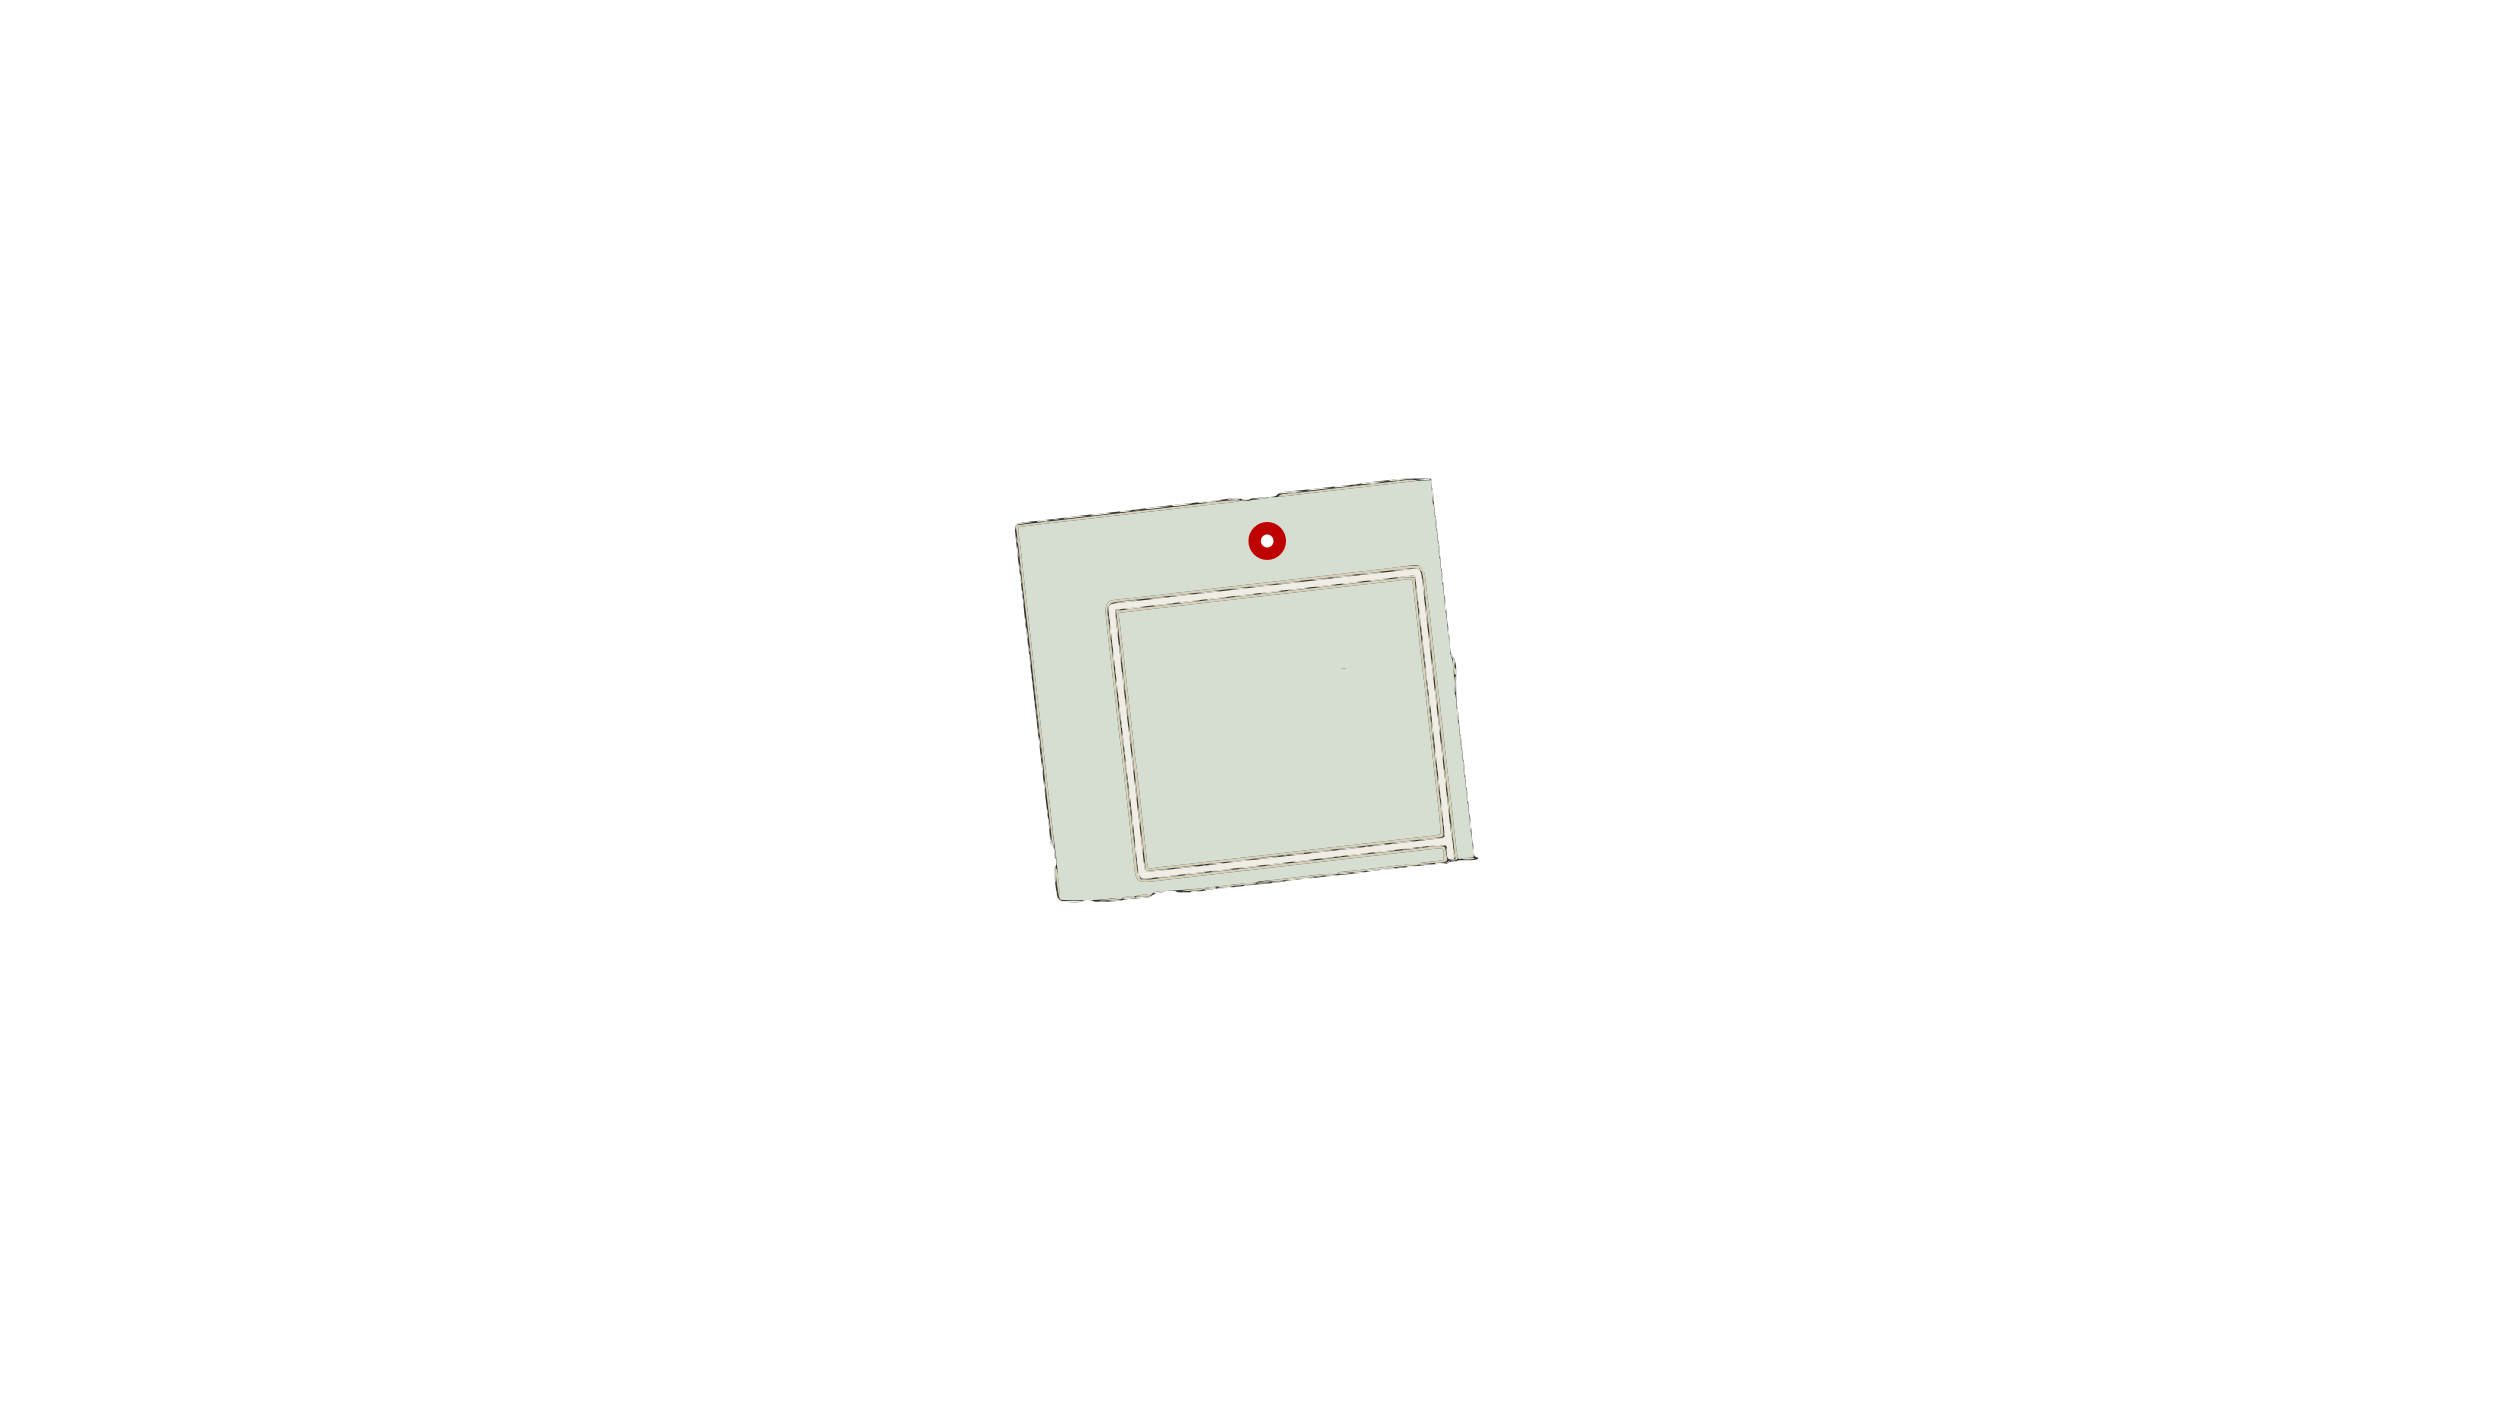 <?xml version="1.0" encoding="UTF-8"?>
<svg width="400" height="225" xmlns="http://www.w3.org/2000/svg" xmlns:svg="http://www.w3.org/2000/svg">

 <rect width="100%" height="100%" fill="#333333" stroke="none"/>

 <g>
  <title>Layer 1</title>
  <g id="svgg">
   <path fill-rule="evenodd" fill="#ffffff" d="m0,112.5l0,112.5l200,0l200,0l0,-112.5l0,-112.5l-200,0l-200,0l0,112.5m228.998,-35.218c0.001,0.384 0.069,0.739 0.15,0.79c0.081,0.05 0.202,1.068 0.269,2.261c0.066,1.194 0.18,2.207 0.252,2.252c0.072,0.044 0.185,0.962 0.251,2.04c0.065,1.077 0.177,2.033 0.249,2.125c0.071,0.092 0.184,1.124 0.251,2.294c0.066,1.171 0.178,2.164 0.248,2.207c0.071,0.044 0.182,0.999 0.249,2.122c0.066,1.124 0.178,2.119 0.25,2.21c0.071,0.092 0.184,1.105 0.25,2.25c0.066,1.146 0.182,2.161 0.258,2.255c0.076,0.095 0.189,1.145 0.252,2.334c0.102,1.926 0.155,2.207 0.493,2.578c0.396,0.435 0.619,1.436 0.575,2.583c-0.071,1.851 0.029,5.328 0.157,5.487c0.081,0.099 0.201,1.137 0.268,2.308c0.066,1.17 0.179,2.163 0.25,2.208c0.072,0.044 0.184,0.961 0.25,2.039c0.065,1.077 0.177,2.033 0.249,2.125c0.071,0.092 0.184,1.124 0.251,2.294c0.066,1.171 0.179,2.164 0.25,2.208c0.071,0.044 0.184,1.019 0.25,2.167c0.066,1.147 0.178,2.122 0.248,2.165c0.07,0.044 0.182,1.056 0.249,2.249c0.066,1.194 0.187,2.212 0.268,2.262c0.082,0.05 0.148,0.506 0.148,1.014c0,0.782 0.051,0.935 0.334,1.009c0.989,0.259 -0.164,0.605 -1.745,0.524c-0.586,-0.031 -1.12,0 -1.188,0.068c-0.067,0.068 -0.401,0.123 -0.741,0.123c-0.341,0 -0.71,0.11 -0.82,0.243c-0.124,0.149 -0.375,0.212 -0.646,0.162c-0.466,-0.085 -2.374,0.082 -5.86,0.513c-1.146,0.141 -2.946,0.33 -4,0.42c-1.055,0.09 -2.18,0.238 -2.5,0.329c-0.321,0.091 -1.446,0.239 -2.5,0.329c-1.055,0.09 -2.854,0.279 -4,0.421c-1.146,0.142 -2.946,0.331 -4,0.421c-1.055,0.09 -2.18,0.238 -2.5,0.329c-0.321,0.091 -1.446,0.239 -2.5,0.329c-1.055,0.09 -2.854,0.279 -4,0.421c-1.146,0.142 -2.946,0.33 -4,0.419c-1.055,0.088 -2.142,0.233 -2.417,0.322c-0.818,0.264 -4.349,0.421 -4.486,0.199c-0.144,-0.234 -1.872,-0.254 -2.014,-0.023c-0.057,0.091 -0.388,0.166 -0.735,0.166c-0.434,0 -0.766,0.124 -1.056,0.392c-0.378,0.35 -0.643,0.405 -2.474,0.512c-1.129,0.066 -2.176,0.187 -2.327,0.268c-0.458,0.245 -4.59,0.407 -4.727,0.185c-0.144,-0.234 -1.539,-0.253 -1.681,-0.023c-0.235,0.38 -3.649,0.2 -3.903,-0.206c-0.377,-0.605 -0.831,-5.015 -0.534,-5.198c0.232,-0.144 0.249,-1.372 0.02,-1.513c-0.091,-0.057 -0.166,-0.473 -0.166,-0.925c0,-0.642 -0.074,-0.868 -0.334,-1.03c-0.26,-0.163 -0.333,-0.389 -0.333,-1.03c0,-0.451 -0.108,-1.652 -0.239,-2.668c-0.352,-2.721 -0.927,-7.584 -1.252,-10.597c-0.085,-0.779 -0.5,-4.417 -0.924,-8.083c-0.423,-3.667 -0.878,-7.68 -1.011,-8.917c-0.133,-1.237 -0.279,-2.437 -0.324,-2.667c-0.046,-0.229 -0.159,-1.204 -0.251,-2.166c-0.201,-2.089 -0.571,-5.405 -0.811,-7.25c-0.267,-2.055 -0.661,-5.544 -0.767,-6.784c-0.117,-1.368 -0.083,-1.394 2.108,-1.637c0.855,-0.095 2.529,-0.28 3.721,-0.413c1.192,-0.132 2.392,-0.283 2.667,-0.335c0.275,-0.051 1.25,-0.169 2.166,-0.26c3.469,-0.346 10.118,-1.107 10.834,-1.241c0.275,-0.051 1.212,-0.164 2.083,-0.25c0.871,-0.087 2.521,-0.267 3.667,-0.402c1.146,-0.134 2.945,-0.325 4,-0.425c1.054,-0.099 2.236,-0.253 2.627,-0.342c0.924,-0.21 2.158,-0.207 2.289,0.005c0.125,0.202 1.417,0.225 1.417,0.025c0,-0.078 0.919,-0.191 2.042,-0.252c1.836,-0.1 2.073,-0.149 2.351,-0.484c0.275,-0.33 0.57,-0.395 2.584,-0.573c1.25,-0.11 3.248,-0.319 4.44,-0.464c1.191,-0.145 2.954,-0.331 3.916,-0.414c0.963,-0.082 2.125,-0.231 2.584,-0.332c0.458,-0.101 1.658,-0.257 2.666,-0.348c1.009,-0.09 2.284,-0.228 2.834,-0.305c0.55,-0.078 2.03,-0.132 3.29,-0.122l2.29,0.019l0.001,0.699" id="path0"/>
   <path fill-rule="evenodd" fill="#d4cfb6" d="m224.667,76.834c-0.505,0.077 -2.042,0.261 -3.417,0.409c-1.375,0.148 -3.4,0.376 -4.5,0.507c-5.179,0.614 -6.476,0.768 -8.39,1.001c-1.132,0.137 -2.336,0.249 -2.677,0.249c-0.341,0 -0.765,0.11 -0.943,0.245c-0.397,0.3 -0.278,0.306 1.427,0.075c0.687,-0.093 2.262,-0.282 3.5,-0.419c4.277,-0.474 6.425,-0.72 8.583,-0.981c1.192,-0.144 3.217,-0.382 4.5,-0.53c3.925,-0.45 4.343,-0.505 4.063,-0.531c-0.149,-0.014 -0.487,-0.057 -0.75,-0.095c-0.264,-0.038 -0.892,-0.006 -1.396,0.07m-29.834,3.432c-2.623,0.331 -8.191,0.986 -12.583,1.482c-1.283,0.145 -3.233,0.37 -4.333,0.499c-1.1,0.13 -3.013,0.352 -4.25,0.494c-4.852,0.555 -6.507,0.749 -8.805,1.03l-2.387,0.292l0.113,0.593c0.062,0.327 0.214,1.532 0.338,2.677c0.124,1.146 0.339,3.096 0.477,4.334c0.139,1.237 0.33,2.962 0.425,3.833c0.095,0.871 0.251,2.146 0.346,2.833c0.096,0.688 0.245,1.925 0.331,2.75c0.177,1.701 0.521,4.775 0.905,8.084c0.144,1.237 0.37,3.225 0.502,4.416c0.132,1.192 0.355,3.142 0.494,4.334c0.385,3.275 0.746,6.425 1.012,8.833c0.132,1.192 0.357,3.142 0.501,4.333c0.143,1.192 0.306,2.563 0.361,3.047c0.08,0.697 0.403,1.479 0.381,0.922c-0.009,-0.243 -0.832,-7.591 -1.247,-11.135c-0.139,-1.192 -0.364,-3.18 -0.5,-4.417c-0.136,-1.237 -0.362,-3.225 -0.502,-4.417c-0.14,-1.191 -0.365,-3.141 -0.5,-4.333c-0.134,-1.192 -0.359,-3.142 -0.5,-4.333c-0.14,-1.192 -0.364,-3.142 -0.497,-4.334c-0.132,-1.191 -0.355,-3.16 -0.495,-4.375c-0.668,-5.815 -0.77,-6.732 -0.918,-8.208c-0.087,-0.871 -0.233,-2.108 -0.324,-2.75c-0.371,-2.609 -0.408,-2.364 0.377,-2.491c0.709,-0.116 3.094,-0.402 7.112,-0.854c1.237,-0.14 3.187,-0.359 4.333,-0.488c1.146,-0.129 3.058,-0.353 4.25,-0.497c1.192,-0.144 3.179,-0.376 4.417,-0.515c5.565,-0.627 6.539,-0.739 8.5,-0.978c1.146,-0.14 2.983,-0.341 4.083,-0.447c1.1,-0.105 2.071,-0.256 2.158,-0.336c0.22,-0.2 -1.472,-0.143 -3.575,0.122m28.667,10.487c-0.871,0.121 -2.671,0.342 -4,0.491c-1.329,0.149 -3.354,0.381 -4.5,0.514c-4.155,0.486 -6.294,0.733 -8.583,0.994c-1.284,0.146 -3.234,0.37 -4.334,0.497c-7.356,0.853 -8.872,1.028 -13,1.501c-1.283,0.147 -3.233,0.372 -4.333,0.501c-1.1,0.128 -3.125,0.357 -4.5,0.51c-3.932,0.435 -3.686,-0.186 -2.834,7.156c0.733,6.317 1.154,10.015 1.478,13c0.139,1.283 0.296,2.558 0.349,2.833c0.053,0.275 0.169,1.212 0.257,2.083c0.172,1.699 0.485,4.507 0.918,8.25c0.55,4.746 0.732,6.381 0.926,8.334c0.418,4.189 0.089,3.99 5.489,3.335c1.054,-0.128 2.967,-0.353 4.25,-0.501c1.284,-0.148 3.234,-0.373 4.334,-0.501c1.1,-0.128 3.05,-0.352 4.333,-0.498c1.283,-0.147 3.233,-0.372 4.333,-0.5c1.1,-0.129 3.05,-0.356 4.334,-0.504c1.283,-0.147 3.233,-0.372 4.333,-0.5c1.1,-0.127 3.05,-0.351 4.333,-0.498c1.284,-0.147 3.234,-0.373 4.334,-0.502c1.1,-0.128 3.05,-0.354 4.333,-0.5c1.283,-0.146 2.886,-0.331 3.562,-0.411c1.62,-0.191 1.688,-0.154 1.688,0.908l0,0.875l-0.958,0.116c-2.183,0.263 -6.673,0.786 -11.625,1.353c-1.284,0.147 -3.234,0.371 -4.334,0.499c-1.1,0.128 -2.975,0.346 -4.166,0.483c-9.172,1.06 -9.384,1.091 -6.667,0.984c1.191,-0.047 2.203,-0.146 2.25,-0.22c0.046,-0.074 1.021,-0.189 2.167,-0.255c1.146,-0.066 2.158,-0.179 2.25,-0.25c0.091,-0.071 1.048,-0.183 2.125,-0.249c1.077,-0.067 1.958,-0.176 1.958,-0.244c0,-0.068 0.993,-0.177 2.207,-0.243c1.213,-0.066 2.244,-0.182 2.291,-0.257c0.047,-0.075 1.023,-0.191 2.169,-0.257c1.146,-0.066 2.158,-0.179 2.25,-0.25c0.091,-0.071 1.048,-0.183 2.125,-0.249c1.077,-0.067 1.958,-0.176 1.958,-0.244c0,-0.068 0.993,-0.177 2.207,-0.243c2.462,-0.134 2.471,-0.139 2.252,-1.229c-0.086,-0.43 -0.19,-0.96 -0.233,-1.177c-0.082,-0.428 -1.056,-0.433 -3.809,-0.019c-0.55,0.083 -1.713,0.227 -2.584,0.32c-0.87,0.093 -2.558,0.282 -3.75,0.419c-1.191,0.137 -3.216,0.365 -4.5,0.506c-1.283,0.14 -2.558,0.294 -2.833,0.341c-0.275,0.047 -1.175,0.157 -2,0.245c-0.825,0.087 -2.513,0.276 -3.75,0.419c-1.238,0.143 -3.225,0.367 -4.417,0.498c-1.191,0.131 -2.429,0.279 -2.75,0.33c-0.321,0.05 -1.258,0.163 -2.083,0.251c-0.825,0.089 -2.513,0.278 -3.75,0.421c-1.238,0.143 -3.187,0.364 -4.333,0.492c-2.484,0.276 -4.554,0.523 -6.553,0.783c-2.016,0.262 -1.983,0.305 -2.35,-3.111c-0.158,-1.466 -0.357,-3.191 -0.443,-3.833c-0.086,-0.642 -0.23,-1.842 -0.32,-2.667c-0.09,-0.825 -0.272,-2.437 -0.405,-3.583c-0.248,-2.145 -0.553,-4.845 -1.008,-8.917c-0.144,-1.283 -0.299,-2.558 -0.345,-2.833c-0.046,-0.275 -0.155,-1.175 -0.243,-2c-0.087,-0.825 -0.27,-2.475 -0.405,-3.667c-0.136,-1.191 -0.36,-3.179 -0.498,-4.416c-0.272,-2.442 -0.477,-4.195 -0.782,-6.685c-0.32,-2.618 -0.442,-2.528 4.018,-2.983c0.871,-0.088 2.559,-0.273 3.75,-0.41c1.192,-0.137 3.179,-0.365 4.417,-0.507c1.237,-0.142 3.225,-0.371 4.417,-0.509c3.164,-0.368 6.041,-0.7 8.5,-0.982c1.191,-0.137 3.179,-0.366 4.416,-0.509c4.872,-0.564 6.504,-0.753 8.667,-1c1.237,-0.142 3.15,-0.363 4.25,-0.491c5.13,-0.598 6.999,-0.773 7.34,-0.688c0.403,0.102 0.548,0.788 0.921,4.347c0.198,1.884 0.508,4.609 0.9,7.917c0.147,1.237 0.381,3.262 0.521,4.5c0.255,2.26 0.483,4.26 0.981,8.583c0.148,1.283 0.375,3.271 0.505,4.417c0.13,1.146 0.354,3.096 0.499,4.333c0.144,1.237 0.368,3.188 0.497,4.333c0.322,2.858 0.717,6.239 0.853,7.292l0.113,0.875l-0.565,0.023c-0.421,0.017 -0.465,0.041 -0.173,0.097c0.662,0.126 1.238,-0.092 1.109,-0.419c-0.061,-0.156 -0.215,-1.259 -0.341,-2.451c-0.126,-1.192 -0.348,-3.179 -0.494,-4.417c-0.145,-1.237 -0.37,-3.187 -0.499,-4.333c-0.662,-5.87 -1.017,-8.961 -1.51,-13.167c-0.134,-1.145 -0.355,-3.058 -0.49,-4.25c-0.136,-1.191 -0.359,-3.141 -0.496,-4.333c-0.138,-1.192 -0.323,-2.917 -0.413,-3.833c-0.09,-0.917 -0.238,-2.154 -0.331,-2.75c-0.092,-0.596 -0.254,-1.871 -0.359,-2.834c-0.373,-3.393 -0.443,-3.832 -0.65,-4.081c-0.26,-0.314 -1.897,-0.313 -4.168,0.001m0.083,1.761c-0.55,0.075 -2.05,0.256 -3.333,0.402c-5.264,0.6 -6.595,0.753 -8.583,0.987c-4.078,0.48 -6.613,0.773 -8.75,1.012c-1.192,0.133 -3.18,0.361 -4.417,0.506c-5.203,0.611 -6.526,0.764 -8.583,0.994c-1.192,0.134 -3.142,0.358 -4.334,0.499c-1.191,0.14 -3.207,0.369 -4.479,0.507c-2.337,0.254 -2.675,0.33 -2.529,0.566c0.045,0.072 0.201,1.248 0.347,2.613c0.29,2.702 0.577,5.236 0.986,8.733c0.145,1.238 0.373,3.225 0.505,4.417c0.133,1.192 0.36,3.179 0.504,4.417c0.144,1.237 0.368,3.187 0.497,4.333c0.249,2.209 0.622,5.456 1.004,8.75c0.128,1.1 0.349,3.012 0.491,4.25c0.142,1.237 0.306,2.613 0.365,3.057l0.106,0.807l0.685,-0.092c0.377,-0.05 1.21,-0.136 1.852,-0.19c0.641,-0.054 1.654,-0.171 2.25,-0.261c0.595,-0.089 1.796,-0.237 2.666,-0.327c0.871,-0.091 2.521,-0.273 3.667,-0.405c1.146,-0.132 3.154,-0.355 4.463,-0.496c1.309,-0.14 2.546,-0.294 2.75,-0.341c0.204,-0.047 1.12,-0.162 2.037,-0.254c0.917,-0.093 2.604,-0.277 3.75,-0.409c1.146,-0.132 3.096,-0.354 4.333,-0.493c1.238,-0.14 3.263,-0.374 4.5,-0.52c5.204,-0.614 9.832,-1.139 12.5,-1.419c1.054,-0.111 1.985,-0.263 2.068,-0.338c0.135,-0.123 -0.065,-2.32 -0.568,-6.236c-0.083,-0.641 -0.189,-1.541 -0.237,-2c-0.099,-0.947 -0.518,-4.51 -0.765,-6.5c-0.091,-0.733 -0.237,-2.046 -0.325,-2.916c-0.088,-0.871 -0.314,-2.896 -0.503,-4.5c-0.188,-1.604 -0.417,-3.63 -0.508,-4.5c-0.091,-0.871 -0.203,-1.809 -0.25,-2.084c-0.047,-0.275 -0.158,-1.175 -0.247,-2c-0.163,-1.521 -0.441,-4.009 -0.905,-8.083c-0.141,-1.237 -0.257,-2.344 -0.258,-2.458c-0.002,-0.238 -1.134,-0.249 -2.752,-0.028m2.466,0.944c0.045,0.436 0.203,1.842 0.351,3.125c0.148,1.284 0.378,3.271 0.51,4.417c0.132,1.146 0.35,3.096 0.483,4.334c0.134,1.238 0.289,2.513 0.344,2.834c0.056,0.32 0.178,1.332 0.272,2.249c0.095,0.916 0.275,2.566 0.401,3.666c0.37,3.214 0.75,6.506 1.02,8.834c0.871,7.488 1.152,10.39 1.019,10.523c-0.136,0.136 -1.346,0.314 -3.782,0.559c-0.963,0.096 -2.313,0.247 -3,0.335c-0.688,0.087 -2.225,0.272 -3.417,0.41c-1.192,0.138 -3.104,0.361 -4.25,0.496c-1.146,0.134 -2.533,0.287 -3.083,0.341c-0.55,0.054 -1.525,0.166 -2.167,0.249c-0.642,0.084 -2.254,0.273 -3.583,0.422c-1.329,0.149 -3.28,0.375 -4.334,0.503c-1.054,0.128 -2.366,0.275 -2.916,0.328c-0.55,0.053 -1.525,0.164 -2.167,0.247c-0.642,0.084 -2.254,0.273 -3.583,0.422c-1.329,0.148 -3.242,0.372 -4.25,0.498c-1.009,0.126 -2.359,0.275 -3,0.332c-0.642,0.056 -1.606,0.178 -2.143,0.271c-1.219,0.21 -1.107,0.392 -1.375,-2.22c-0.125,-1.219 -0.344,-3.229 -0.487,-4.466c-0.425,-3.676 -0.738,-6.483 -0.91,-8.167c-0.089,-0.871 -0.206,-1.808 -0.259,-2.083c-0.053,-0.275 -0.21,-1.55 -0.349,-2.834c-0.14,-1.283 -0.357,-3.233 -0.484,-4.333c-0.127,-1.1 -0.343,-2.975 -0.48,-4.167c-0.229,-2.001 -0.353,-3.084 -1.014,-8.916c-0.13,-1.146 -0.285,-2.424 -0.344,-2.839l-0.107,-0.756l2.559,-0.296c1.408,-0.163 3.422,-0.4 4.476,-0.527c1.824,-0.219 3.594,-0.424 8.667,-1.004c2.434,-0.279 5.374,-0.618 8.666,-1.002c1.146,-0.133 3.096,-0.356 4.334,-0.495c2.21,-0.248 4.62,-0.528 8.583,-0.998c1.1,-0.13 3.125,-0.358 4.5,-0.506c1.375,-0.148 2.875,-0.33 3.333,-0.404c1.813,-0.291 1.875,-0.272 1.966,0.618m6.397,12.67c0.121,1.354 0.23,1.872 0.395,1.872c0.212,0 0.205,-0.952 -0.008,-1.083c-0.091,-0.057 -0.166,-0.394 -0.166,-0.75c0,-0.356 -0.066,-0.688 -0.146,-0.737c-0.08,-0.05 -0.114,0.264 -0.075,0.698m-17.738,0.82c0.161,0.042 0.423,0.042 0.584,0c0.16,-0.042 0.029,-0.076 -0.292,-0.076c-0.321,0 -0.452,0.034 -0.292,0.076m19.292,30.385c-0.175,0.113 0.091,0.163 0.885,0.164c0.715,0.002 1.097,-0.059 1.032,-0.164c-0.132,-0.213 -1.587,-0.213 -1.917,0m-65.081,2.542c0.267,2.403 0.479,3.724 0.623,3.875c0.102,0.107 0.126,-0.074 0.067,-0.5c-0.051,-0.367 -0.136,-1.192 -0.189,-1.833c-0.146,-1.759 -0.266,-2.417 -0.44,-2.417c-0.092,0 -0.117,0.367 -0.061,0.875m30.067,1.451c-0.236,0.071 -1.171,0.186 -2.076,0.254c-2.068,0.155 -2.777,0.395 -1.212,0.409c0.614,0.006 1.157,-0.056 1.207,-0.137c0.051,-0.082 0.993,-0.202 2.093,-0.269c1.101,-0.066 2.002,-0.187 2.002,-0.268c0,-0.179 -1.412,-0.172 -2.014,0.011m-6.653,0.781c-3.553,0.4 -4.184,0.547 -1.916,0.447c1.1,-0.049 2.025,-0.156 2.055,-0.238c0.031,-0.082 0.5,-0.149 1.042,-0.149c0.546,0 0.986,-0.075 0.986,-0.167c0,-0.092 -0.019,-0.158 -0.042,-0.147c-0.023,0.011 -0.979,0.125 -2.125,0.254m-9.461,1.057c-1.415,0.161 -1.503,0.336 -0.17,0.336c0.766,0 1.152,-0.074 1.298,-0.25c0.114,-0.138 0.142,-0.24 0.062,-0.227c-0.08,0.012 -0.615,0.076 -1.19,0.141m-3.455,0.436c-3.817,0.425 -4.411,0.555 -2.084,0.457c1.146,-0.048 2.109,-0.156 2.139,-0.239c0.031,-0.083 0.5,-0.151 1.042,-0.151c0.546,0 0.986,-0.075 0.986,-0.167c0,-0.092 -0.019,-0.157 -0.042,-0.145c-0.023,0.013 -0.941,0.123 -2.041,0.245" id="path1"/>
   <path fill-rule="evenodd" fill="#e5e2d2" d="m223.375,76.948c0.16,0.042 0.423,0.042 0.583,0c0.161,-0.042 0.029,-0.076 -0.291,-0.076c-0.321,0 -0.452,0.034 -0.292,0.076m-4.042,0.385c-0.442,0.093 -0.482,0.126 -0.166,0.135c0.229,0.007 0.716,-0.049 1.083,-0.125c0.556,-0.115 0.583,-0.138 0.167,-0.135c-0.275,0.001 -0.763,0.058 -1.084,0.125m-13,1.5c-0.442,0.093 -0.482,0.126 -0.166,0.135c0.229,0.007 0.716,-0.049 1.083,-0.125c0.556,-0.115 0.583,-0.138 0.167,-0.135c-0.275,0.001 -0.763,0.058 -1.084,0.125m-8.791,1.115c0.16,0.042 0.423,0.042 0.583,0c0.16,-0.042 0.029,-0.076 -0.292,-0.076c-0.321,0 -0.452,0.034 -0.291,0.076m-4.209,0.385c-0.442,0.093 -0.482,0.126 -0.166,0.135c0.229,0.007 0.716,-0.049 1.083,-0.125c0.556,-0.115 0.583,-0.138 0.167,-0.135c-0.275,0.001 -0.763,0.058 -1.084,0.125m-13.291,1.615c0.16,0.042 0.423,0.042 0.583,0c0.16,-0.042 0.029,-0.076 -0.292,-0.076c-0.321,0 -0.452,0.034 -0.291,0.076m-13,1.5c0.16,0.042 0.423,0.042 0.583,0c0.16,-0.042 0.029,-0.076 -0.292,-0.076c-0.321,0 -0.452,0.034 -0.291,0.076m-4.333,3.135c0.002,0.367 0.036,0.497 0.076,0.29c0.039,-0.207 0.038,-0.507 -0.004,-0.667c-0.042,-0.159 -0.074,0.011 -0.072,0.377m0.5,4.5c0.002,0.367 0.036,0.497 0.076,0.29c0.039,-0.207 0.038,-0.507 -0.004,-0.667c-0.042,-0.159 -0.074,0.011 -0.072,0.377m63.291,-0.13c0.321,0.036 0.677,0.188 0.792,0.338c0.114,0.15 0.208,0.198 0.208,0.108c0,-0.338 -0.418,-0.565 -0.992,-0.539l-0.591,0.027l0.583,0.066m-3,0.214l-0.75,0.116l0.833,0.016c0.459,0.008 1.134,-0.047 1.5,-0.123l0.667,-0.138l-0.75,0.006c-0.412,0.003 -1.088,0.059 -1.5,0.123m-4.583,0.521c-0.642,0.08 -1.28,0.177 -1.417,0.217c-0.434,0.124 2.555,-0.102 3.167,-0.24l0.583,-0.132l-0.583,0.005c-0.321,0.002 -1.109,0.07 -1.75,0.15m-4.415,0.5c-0.687,0.079 -1.324,0.179 -1.417,0.221c-0.24,0.108 2.368,-0.093 3.165,-0.245l0.667,-0.127l-0.584,0.003c-0.321,0.002 -1.145,0.068 -1.831,0.148m10.361,-0.014c-0.671,0.07 -1.271,0.179 -1.333,0.243c-0.062,0.063 0.337,0.066 0.887,0.007c1.901,-0.206 1.817,-0.221 1.943,0.326c0.113,0.496 0.114,0.496 0.085,-0.07c-0.033,-0.673 -0.017,-0.668 -1.582,-0.506m2.753,1.288c0.052,0.759 0.157,1.621 0.233,1.917c0.175,0.683 0.004,-1.686 -0.19,-2.629c-0.092,-0.447 -0.106,-0.212 -0.043,0.712m-17.116,-0.795l-0.75,0.116l0.833,0.016c0.459,0.008 1.134,-0.047 1.5,-0.123l0.667,-0.138l-0.75,0.006c-0.412,0.003 -1.088,0.059 -1.5,0.123m9.849,0.019c-1.253,0.146 -1.806,0.326 -0.918,0.3c0.267,-0.008 1.161,-0.111 1.986,-0.229c1.673,-0.24 0.856,-0.294 -1.068,-0.071m-14.432,0.502c-0.642,0.08 -1.28,0.177 -1.417,0.217c-0.434,0.124 2.555,-0.102 3.167,-0.24l0.583,-0.132l-0.583,0.005c-0.321,0.002 -1.109,0.07 -1.75,0.15m10.113,-0.015c-0.671,0.071 -1.265,0.173 -1.319,0.228c-0.152,0.151 0.719,0.097 2.289,-0.142c1.553,-0.236 0.963,-0.288 -0.97,-0.086m-14.528,0.515c-0.687,0.079 -1.324,0.179 -1.417,0.221c-0.24,0.108 2.368,-0.093 3.165,-0.245l0.667,-0.127l-0.584,0.003c-0.321,0.002 -1.145,0.068 -1.831,0.148m10.361,-0.015c-0.671,0.071 -1.268,0.177 -1.328,0.236c-0.119,0.12 1.84,-0.047 2.882,-0.246c0.895,-0.17 0.117,-0.165 -1.554,0.01m14.751,1.244c0.051,0.733 0.122,1.364 0.156,1.402c0.118,0.13 0.024,-1.734 -0.112,-2.236c-0.084,-0.306 -0.101,0.016 -0.044,0.834m-29.114,-0.75l-0.75,0.116l0.833,0.016c0.459,0.008 1.134,-0.047 1.5,-0.123l0.667,-0.138l-0.75,0.006c-0.412,0.003 -1.088,0.059 -1.5,0.123m9.849,0.019c-1.253,0.146 -1.806,0.326 -0.918,0.3c0.267,-0.008 1.161,-0.111 1.986,-0.229c1.673,-0.24 0.856,-0.294 -1.068,-0.071m-14.432,0.502c-0.642,0.08 -1.28,0.177 -1.417,0.217c-0.434,0.124 2.555,-0.102 3.167,-0.24l0.583,-0.132l-0.583,0.005c-0.321,0.002 -1.109,0.07 -1.75,0.15m10.113,-0.015c-0.671,0.071 -1.265,0.173 -1.319,0.228c-0.148,0.147 0.689,0.097 2.372,-0.144c1.631,-0.234 0.916,-0.29 -1.053,-0.084m-14.528,0.515c-0.687,0.079 -1.324,0.179 -1.417,0.221c-0.24,0.108 2.368,-0.093 3.165,-0.245l0.667,-0.127l-0.584,0.003c-0.321,0.002 -1.145,0.068 -1.831,0.148m10.361,-0.015c-0.671,0.071 -1.268,0.177 -1.328,0.236c-0.119,0.12 1.84,-0.047 2.882,-0.246c0.895,-0.17 0.117,-0.165 -1.554,0.01m-14.363,0.494l-0.75,0.116l0.833,0.016c0.459,0.008 1.134,-0.047 1.5,-0.123l0.667,-0.138l-0.75,0.006c-0.412,0.003 -1.088,0.059 -1.5,0.123m9.849,0.019c-1.253,0.146 -1.806,0.326 -0.918,0.3c0.267,-0.008 1.161,-0.111 1.986,-0.229c1.673,-0.24 0.856,-0.294 -1.068,-0.071m-14.432,0.502c-0.642,0.08 -1.28,0.177 -1.417,0.217c-0.434,0.124 2.555,-0.102 3.167,-0.24l0.583,-0.132l-0.583,0.005c-0.321,0.002 -1.109,0.07 -1.75,0.15m10.113,-0.015c-0.671,0.071 -1.265,0.173 -1.319,0.228c-0.148,0.147 0.689,0.097 2.372,-0.144c1.631,-0.234 0.916,-0.29 -1.053,-0.084m-12.688,0.566c-0.109,0.132 -0.167,0.488 -0.13,0.792l0.068,0.552l0.027,-0.616c0.017,-0.391 0.133,-0.679 0.318,-0.787c0.16,-0.093 0.207,-0.172 0.104,-0.175c-0.104,-0.003 -0.277,0.103 -0.387,0.234m8.434,-0.063c-0.627,0.073 -1.189,0.182 -1.249,0.241c-0.111,0.111 1.459,-0.031 2.806,-0.254c1.065,-0.176 -0.006,-0.167 -1.557,0.013m41.096,0.324c0,0.321 0.034,0.452 0.076,0.292c0.042,-0.161 0.042,-0.423 0,-0.584c-0.042,-0.16 -0.076,-0.029 -0.076,0.292m1.242,0.75c0.05,0.733 0.152,1.596 0.227,1.917c0.088,0.376 0.104,0.11 0.045,-0.75c-0.05,-0.734 -0.152,-1.596 -0.227,-1.917c-0.088,-0.376 -0.104,-0.11 -0.045,0.75m-46.751,-0.577c-0.671,0.071 -1.264,0.173 -1.319,0.228c-0.152,0.151 0.719,0.097 2.289,-0.142c1.554,-0.236 0.963,-0.288 -0.97,-0.086m-2.863,0.471c0,0.079 0.188,0.107 0.417,0.063c0.229,-0.043 0.416,-0.108 0.416,-0.143c0,-0.035 -0.187,-0.064 -0.416,-0.064c-0.229,0 -0.417,0.065 -0.417,0.144m48.534,0.689c-0.003,0.321 0.054,0.959 0.125,1.417l0.13,0.833l0.012,-0.75c0.007,-0.412 -0.049,-1.05 -0.125,-1.416l-0.138,-0.667l-0.004,0.583m-49.662,0.5c0,0.321 0.034,0.452 0.076,0.292c0.042,-0.16 0.042,-0.423 0,-0.583c-0.042,-0.161 -0.076,-0.029 -0.076,0.291m1.244,0.796c0.052,0.758 0.155,1.621 0.229,1.917c0.171,0.682 0.001,-1.697 -0.188,-2.629c-0.089,-0.437 -0.103,-0.192 -0.041,0.712m-1.084,0.704c-0.004,0.321 0.053,0.921 0.126,1.334l0.134,0.75l0.001,-0.834c0,-0.458 -0.056,-1.058 -0.126,-1.333l-0.128,-0.5l-0.007,0.583m49.84,1c0,0.321 0.034,0.452 0.076,0.292c0.042,-0.16 0.042,-0.423 0,-0.583c-0.042,-0.161 -0.076,-0.029 -0.076,0.291m1.244,0.796c0.052,0.758 0.157,1.621 0.233,1.917c0.175,0.682 0.004,-1.686 -0.19,-2.629c-0.092,-0.447 -0.106,-0.212 -0.043,0.712m-1.082,0.621c-0.002,0.275 0.054,0.875 0.125,1.333l0.13,0.834l0.002,-0.834c0.002,-0.458 -0.054,-1.058 -0.124,-1.333l-0.128,-0.5l-0.005,0.5m-49.659,0.333c0.002,0.367 0.036,0.497 0.076,0.29c0.04,-0.207 0.039,-0.507 -0.003,-0.667c-0.042,-0.159 -0.074,0.011 -0.073,0.377m1.241,0.879c0.052,0.759 0.155,1.621 0.229,1.917c0.171,0.682 0.001,-1.696 -0.188,-2.629c-0.089,-0.437 -0.103,-0.192 -0.041,0.712m-14.411,0.038c0,0.321 0.035,0.452 0.077,0.292c0.041,-0.161 0.041,-0.423 0,-0.584c-0.042,-0.16 -0.077,-0.029 -0.077,0.292m13.327,0.667c-0.004,0.32 0.053,0.92 0.126,1.333l0.134,0.75l0.001,-0.833c0,-0.459 -0.056,-1.059 -0.126,-1.334l-0.128,-0.5l-0.007,0.584m49.843,0.916c0.002,0.367 0.036,0.497 0.076,0.29c0.04,-0.207 0.039,-0.507 -0.003,-0.667c-0.042,-0.159 -0.074,0.011 -0.073,0.377m4.487,-0.333c0.153,0.183 0.31,0.596 0.348,0.917l0.07,0.583l0.027,-0.599c0.019,-0.438 -0.075,-0.685 -0.349,-0.917c-0.372,-0.315 -0.372,-0.315 -0.096,0.016m-3.247,1.167c0.05,0.733 0.152,1.596 0.228,1.916c0.175,0.741 0.006,-1.629 -0.184,-2.583c-0.088,-0.442 -0.103,-0.217 -0.044,0.667m-1.083,0.75c-0.004,0.32 0.053,0.92 0.126,1.333l0.134,0.75l0.001,-0.833c0,-0.459 -0.056,-1.059 -0.126,-1.334l-0.128,-0.5l-0.007,0.584m-49.66,0.333c0,0.321 0.034,0.452 0.076,0.292c0.042,-0.161 0.042,-0.423 0,-0.584c-0.042,-0.16 -0.076,-0.029 -0.076,0.292m1.242,0.917c0.05,0.733 0.153,1.596 0.229,1.916c0.089,0.375 0.104,0.091 0.043,-0.795c-0.053,-0.759 -0.156,-1.621 -0.23,-1.917c-0.081,-0.328 -0.097,-0.017 -0.042,0.796m-1.082,0.666c-0.004,0.275 0.053,0.838 0.126,1.25l0.134,0.75l0.001,-0.75c0,-0.412 -0.056,-0.975 -0.126,-1.25l-0.128,-0.5l-0.007,0.5m49.84,0.917c0,0.321 0.034,0.452 0.076,0.292c0.042,-0.161 0.042,-0.423 0,-0.584c-0.042,-0.16 -0.076,-0.029 -0.076,0.292m1.251,1c0.053,0.779 0.157,1.604 0.23,1.833c0.166,0.52 -0.005,-1.861 -0.192,-2.666c-0.083,-0.359 -0.098,-0.039 -0.038,0.833m-1.094,0.583c-0.002,0.275 0.056,0.838 0.129,1.25l0.134,0.75l0.004,-0.833c0.002,-0.458 -0.056,-1.021 -0.129,-1.25c-0.13,-0.406 -0.134,-0.404 -0.138,0.083m-49.654,0.334c0.002,0.366 0.036,0.497 0.076,0.289c0.04,-0.207 0.039,-0.507 -0.003,-0.666c-0.042,-0.16 -0.074,0.01 -0.073,0.377m1.241,0.712c0.052,0.758 0.155,1.621 0.229,1.917c0.171,0.682 0.001,-1.697 -0.188,-2.629c-0.089,-0.437 -0.103,-0.192 -0.041,0.712m-1.082,0.704c-0.003,0.321 0.054,0.959 0.125,1.417l0.13,0.833l0.012,-0.75c0.007,-0.412 -0.049,-1.05 -0.125,-1.416l-0.138,-0.667l-0.004,0.583m-13.162,0.834c0,0.32 0.034,0.452 0.076,0.291c0.042,-0.16 0.042,-0.423 0,-0.583c-0.042,-0.16 -0.076,-0.029 -0.076,0.292m63,0.166c0,0.321 0.034,0.452 0.076,0.292c0.042,-0.16 0.042,-0.423 0,-0.583c-0.042,-0.161 -0.076,-0.029 -0.076,0.291m1.249,0.917c0.054,0.825 0.158,1.688 0.231,1.917c0.16,0.499 -0.001,-1.789 -0.194,-2.75c-0.083,-0.415 -0.097,-0.099 -0.037,0.833m-1.087,0.583c-0.003,0.321 0.054,0.959 0.125,1.417l0.13,0.833l0.012,-0.75c0.007,-0.412 -0.049,-1.05 -0.125,-1.416l-0.138,-0.667l-0.004,0.583m-49.662,0.334c0,0.32 0.034,0.452 0.076,0.291c0.042,-0.16 0.042,-0.423 0,-0.583c-0.042,-0.16 -0.076,-0.029 -0.076,0.292m1.247,0.997c0.054,0.778 0.159,1.603 0.234,1.834c0.163,0.501 0.004,-1.605 -0.196,-2.581c-0.088,-0.432 -0.101,-0.169 -0.038,0.747m-14.41,-0.081c0.002,0.367 0.036,0.497 0.076,0.29c0.039,-0.207 0.038,-0.507 -0.004,-0.667c-0.042,-0.159 -0.074,0.011 -0.072,0.377m13.323,0.667c-0.004,0.275 0.053,0.837 0.126,1.25l0.134,0.75l0.001,-0.75c0,-0.413 -0.056,-0.975 -0.126,-1.25l-0.128,-0.5l-0.007,0.5m49.84,0.917c0,0.32 0.034,0.452 0.076,0.291c0.042,-0.16 0.042,-0.423 0,-0.583c-0.042,-0.16 -0.076,-0.029 -0.076,0.292m1.247,0.997c0.054,0.778 0.159,1.603 0.234,1.834c0.163,0.501 0.004,-1.605 -0.196,-2.581c-0.088,-0.432 -0.101,-0.169 -0.038,0.747m-1.085,0.503c-0.002,0.32 0.054,0.958 0.125,1.416l0.13,0.834l0.002,-0.917c0.002,-0.504 -0.054,-1.142 -0.124,-1.417l-0.128,-0.5l-0.005,0.584m-49.662,0.333c0,0.321 0.034,0.452 0.076,0.292c0.042,-0.161 0.042,-0.423 0,-0.584c-0.042,-0.16 -0.076,-0.029 -0.076,0.292m1.243,0.917c0.05,0.733 0.154,1.596 0.231,1.916c0.18,0.741 0.011,-1.62 -0.185,-2.583c-0.092,-0.452 -0.106,-0.236 -0.046,0.667m-1.081,0.666c-0.002,0.275 0.054,0.875 0.125,1.334l0.13,0.833l0.002,-0.833c0.002,-0.459 -0.054,-1.059 -0.124,-1.334l-0.128,-0.5l-0.005,0.5m49.838,0.917c0,0.321 0.034,0.452 0.076,0.292c0.042,-0.161 0.042,-0.423 0,-0.584c-0.042,-0.16 -0.076,-0.029 -0.076,0.292m1.242,0.917c0.05,0.733 0.153,1.596 0.229,1.916c0.089,0.375 0.104,0.091 0.043,-0.795c-0.053,-0.759 -0.156,-1.621 -0.23,-1.917c-0.081,-0.328 -0.097,-0.017 -0.042,0.796m-1.08,0.666c-0.002,0.275 0.054,0.875 0.125,1.334l0.13,0.833l0.002,-0.833c0.002,-0.459 -0.054,-1.059 -0.124,-1.334l-0.128,-0.5l-0.005,0.5m-49.662,0.417c0,0.321 0.034,0.452 0.076,0.292c0.042,-0.161 0.042,-0.423 0,-0.584c-0.042,-0.16 -0.076,-0.029 -0.076,0.292m1.244,0.796c0.052,0.758 0.155,1.621 0.229,1.916c0.171,0.683 0.001,-1.696 -0.188,-2.629c-0.089,-0.437 -0.103,-0.191 -0.041,0.713m-14.407,-0.046c0.002,0.367 0.036,0.497 0.076,0.29c0.039,-0.208 0.038,-0.508 -0.004,-0.667c-0.042,-0.159 -0.074,0.01 -0.072,0.377m13.326,0.583c-0.003,0.321 0.053,0.959 0.124,1.417c0.126,0.812 0.13,0.816 0.14,0.167c0.005,-0.367 -0.05,-1.005 -0.124,-1.417c-0.123,-0.691 -0.134,-0.704 -0.14,-0.167m49.84,1.084c0.002,0.366 0.036,0.497 0.076,0.289c0.04,-0.207 0.039,-0.507 -0.003,-0.666c-0.042,-0.16 -0.074,0.01 -0.073,0.377m1.239,0.75c0.049,0.779 0.152,1.679 0.228,2c0.169,0.71 0.012,-1.542 -0.186,-2.667c-0.089,-0.506 -0.103,-0.289 -0.042,0.667m-1.08,0.666c-0.003,0.321 0.054,0.959 0.125,1.417l0.13,0.833l0.012,-0.75c0.007,-0.412 -0.049,-1.05 -0.125,-1.416l-0.138,-0.667l-0.004,0.583m-49.662,0.5c0,0.321 0.034,0.452 0.076,0.292c0.042,-0.16 0.042,-0.423 0,-0.583c-0.042,-0.161 -0.076,-0.03 -0.076,0.291m1.244,0.796c0.052,0.758 0.157,1.621 0.233,1.917c0.175,0.682 0.004,-1.686 -0.19,-2.629c-0.092,-0.447 -0.106,-0.212 -0.043,0.712m-1.082,0.621c-0.002,0.275 0.054,0.875 0.125,1.333l0.13,0.834l0.002,-0.834c0.002,-0.458 -0.054,-1.058 -0.124,-1.333l-0.128,-0.5l-0.005,0.5m49.841,1c0.002,0.367 0.036,0.497 0.076,0.29c0.04,-0.208 0.039,-0.508 -0.003,-0.667c-0.042,-0.159 -0.074,0.01 -0.073,0.377m1.237,0.833c0.052,0.734 0.15,1.438 0.219,1.565c0.145,0.268 0.025,-1.255 -0.176,-2.231c-0.092,-0.451 -0.106,-0.235 -0.043,0.666m-1.07,0.834c0.002,0.366 0.036,0.497 0.076,0.289c0.04,-0.207 0.038,-0.507 -0.003,-0.666c-0.042,-0.16 -0.075,0.01 -0.073,0.377m-49.667,0.166c0.002,0.367 0.036,0.497 0.076,0.29c0.04,-0.207 0.039,-0.507 -0.003,-0.667c-0.042,-0.159 -0.074,0.011 -0.073,0.377m1.24,0.834c0.05,0.733 0.152,1.595 0.228,1.916c0.175,0.741 0.006,-1.629 -0.184,-2.583c-0.088,-0.442 -0.103,-0.217 -0.044,0.667m-14.423,0.016c-0.017,0.35 0.095,0.617 0.35,0.833c0.372,0.315 0.372,0.315 0.097,-0.016c-0.153,-0.183 -0.31,-0.558 -0.35,-0.833l-0.072,-0.5l-0.025,0.516m60.225,-0.245c-0.642,0.08 -1.28,0.178 -1.417,0.218c-0.396,0.116 2.344,-0.098 3.083,-0.241l0.667,-0.128l-0.583,0.002c-0.321,0.002 -1.109,0.069 -1.75,0.149m-4.5,0.502c-0.642,0.081 -1.242,0.181 -1.334,0.221c-0.242,0.107 2.382,-0.098 3.167,-0.247l0.667,-0.127l-0.667,0.002c-0.367,0.002 -1.192,0.07 -1.833,0.151m-42.385,0.477c-0.004,0.32 0.053,0.92 0.126,1.333l0.134,0.75l0.001,-0.833c0,-0.459 -0.056,-1.059 -0.126,-1.334l-0.128,-0.5l-0.007,0.584m38.468,0l-0.75,0.116l0.917,0.009c0.504,0.004 1.104,-0.052 1.333,-0.125c0.547,-0.175 -0.374,-0.175 -1.5,0m9.863,0.006c-0.671,0.071 -1.271,0.179 -1.333,0.242c-0.062,0.062 0.449,0.057 1.137,-0.011c0.687,-0.068 1.34,-0.125 1.451,-0.125c0.11,-0.001 0.162,-0.064 0.115,-0.14c-0.047,-0.076 -0.1,-0.129 -0.118,-0.116c-0.017,0.012 -0.581,0.08 -1.252,0.15m-11.488,0.275c0.16,0.042 0.423,0.042 0.583,0c0.161,-0.042 0.029,-0.076 -0.291,-0.076c-0.321,0 -0.452,0.034 -0.292,0.076m-2.958,0.24c-0.642,0.08 -1.28,0.178 -1.417,0.218c-0.396,0.116 2.344,-0.098 3.083,-0.241l0.667,-0.128l-0.583,0.002c-0.321,0.002 -1.109,0.069 -1.75,0.149m11.543,-0.07c0.208,0.04 0.508,0.038 0.667,-0.003c0.159,-0.042 -0.01,-0.075 -0.377,-0.073c-0.367,0.002 -0.497,0.036 -0.29,0.076m4.415,0.465c0.002,0.367 0.036,0.497 0.076,0.29c0.04,-0.207 0.039,-0.507 -0.003,-0.667c-0.042,-0.159 -0.074,0.011 -0.073,0.377m-6.875,-0.241c-0.263,0.09 0.013,0.107 0.75,0.046c0.642,-0.052 1.198,-0.124 1.236,-0.159c0.137,-0.124 -1.578,-0.026 -1.986,0.113m8.039,0.241c0,0.275 0.058,0.725 0.128,1c0.176,0.693 0.184,0.011 0.009,-0.833c-0.116,-0.561 -0.138,-0.587 -0.137,-0.167m-21.622,0.107c-0.642,0.081 -1.242,0.181 -1.334,0.221c-0.242,0.107 2.382,-0.098 3.167,-0.247l0.667,-0.127l-0.667,0.002c-0.367,0.002 -1.192,0.07 -1.833,0.151m10.295,-0.03c-0.663,0.061 -1.263,0.17 -1.334,0.242c-0.129,0.131 1.556,-0.004 2.955,-0.238c0.985,-0.164 0.14,-0.166 -1.621,-0.004m-14.212,0.507l-0.75,0.116l0.917,0.009c0.504,0.004 1.104,-0.052 1.333,-0.125c0.547,-0.175 -0.374,-0.175 -1.5,0m9.863,0.006c-0.671,0.071 -1.271,0.18 -1.333,0.244c-0.117,0.119 1.637,-0.03 2.97,-0.253c1.039,-0.173 0.051,-0.168 -1.637,0.009m-11.488,0.275c0.16,0.042 0.423,0.042 0.583,0c0.161,-0.042 0.029,-0.076 -0.291,-0.076c-0.321,0 -0.452,0.034 -0.292,0.076m-2.958,0.24c-0.642,0.08 -1.28,0.178 -1.417,0.218c-0.396,0.116 2.344,-0.098 3.083,-0.241l0.667,-0.128l-0.583,0.002c-0.321,0.002 -1.109,0.069 -1.75,0.149m11.543,-0.07c0.208,0.04 0.508,0.038 0.667,-0.003c0.159,-0.042 -0.01,-0.075 -0.377,-0.073c-0.367,0.002 -0.497,0.036 -0.29,0.076m-2.46,0.224c-0.263,0.09 0.013,0.107 0.75,0.046c0.642,-0.052 1.198,-0.124 1.236,-0.159c0.137,-0.124 -1.578,-0.026 -1.986,0.113m-42.455,0.658c0,0.412 0.033,0.581 0.073,0.375c0.039,-0.206 0.039,-0.544 0,-0.75c-0.04,-0.206 -0.073,-0.038 -0.073,0.375m12.827,0c0,0.321 0.034,0.452 0.076,0.292c0.042,-0.161 0.042,-0.423 0,-0.584c-0.042,-0.16 -0.076,-0.029 -0.076,0.292m16.045,-0.31c-0.642,0.081 -1.242,0.181 -1.334,0.221c-0.242,0.107 2.382,-0.098 3.167,-0.247l0.667,-0.127l-0.667,0.002c-0.367,0.002 -1.192,0.07 -1.833,0.151m10.295,-0.03c-0.663,0.061 -1.263,0.17 -1.334,0.242c-0.129,0.131 1.556,-0.004 2.955,-0.238c0.985,-0.164 0.14,-0.166 -1.621,-0.004m-25.188,0.257c-0.011,0.183 0.027,0.62 0.085,0.971l0.105,0.638l1.435,-0.116c0.789,-0.064 1.734,-0.18 2.101,-0.258c0.705,-0.151 -0.729,-0.08 -2.515,0.124l-0.848,0.097l-0.172,-0.895c-0.094,-0.492 -0.18,-0.745 -0.191,-0.561m49.184,-0.135c0.161,0.041 0.423,0.041 0.584,0c0.16,-0.042 0.029,-0.077 -0.292,-0.077c-0.321,0 -0.452,0.035 -0.292,0.077m-38.208,0.385l-0.75,0.116l0.917,0.009c0.504,0.004 1.104,-0.052 1.333,-0.125c0.547,-0.175 -0.374,-0.175 -1.5,0m9.863,0.006c-0.671,0.071 -1.271,0.18 -1.333,0.244c-0.117,0.119 1.637,-0.03 2.97,-0.253c1.039,-0.173 0.051,-0.168 -1.637,0.009m23.246,0.119c-0.043,0.068 0.309,0.103 0.782,0.077c1.42,-0.08 1.594,-0.156 0.411,-0.18c-0.614,-0.012 -1.151,0.034 -1.193,0.103m-34.734,0.156c0.16,0.042 0.423,0.042 0.583,0c0.161,-0.042 0.029,-0.076 -0.291,-0.076c-0.321,0 -0.452,0.034 -0.292,0.076m-3.04,0.24c-0.687,0.079 -1.324,0.179 -1.417,0.221c-0.24,0.108 2.368,-0.093 3.165,-0.245l0.667,-0.127l-0.583,0.003c-0.321,0.002 -1.145,0.068 -1.832,0.148m10.195,-0.015c-0.671,0.071 -1.271,0.18 -1.333,0.244c-0.117,0.119 1.637,-0.03 2.97,-0.253c1.039,-0.173 0.051,-0.168 -1.637,0.009m24.012,0.113c0.252,0.038 0.664,0.038 0.916,0c0.252,-0.038 0.046,-0.069 -0.458,-0.069c-0.504,0 -0.71,0.031 -0.458,0.069m-28.33,0.374c-0.663,0.061 -1.263,0.17 -1.334,0.242c-0.129,0.131 1.556,-0.004 2.955,-0.238c0.985,-0.164 0.14,-0.166 -1.621,-0.004m24.455,-0.036c-0.505,0.034 -0.97,0.114 -1.034,0.177c-0.065,0.064 0.31,0.09 0.833,0.059c0.523,-0.031 1.022,-0.124 1.109,-0.208c0.087,-0.084 0.125,-0.138 0.083,-0.121c-0.041,0.017 -0.487,0.059 -0.991,0.093m-37.651,0.483c-0.03,0.973 0.414,1.28 1.571,1.085l0.996,-0.168l-1.072,0.03l-1.072,0.029l-0.203,-0.75c-0.186,-0.686 -0.205,-0.705 -0.22,-0.226m8.847,0.066c-0.671,0.071 -1.271,0.18 -1.333,0.244c-0.117,0.119 1.637,-0.03 2.97,-0.253c1.039,-0.173 0.051,-0.168 -1.637,0.009m23.246,0.119c-0.043,0.068 0.309,0.103 0.782,0.077c1.42,-0.08 1.594,-0.156 0.411,-0.18c-0.614,-0.012 -1.151,0.034 -1.193,0.103m-27.579,0.381c-0.671,0.071 -1.271,0.18 -1.333,0.244c-0.117,0.119 1.637,-0.03 2.97,-0.253c1.039,-0.173 0.051,-0.168 -1.637,0.009m24.012,0.113c0.252,0.038 0.664,0.038 0.916,0c0.252,-0.038 0.046,-0.069 -0.458,-0.069c-0.504,0 -0.71,0.031 -0.458,0.069m-3.875,0.338c-0.505,0.034 -0.97,0.114 -1.034,0.177c-0.065,0.064 0.31,0.09 0.833,0.059c0.523,-0.031 1.022,-0.124 1.109,-0.208c0.087,-0.084 0.125,-0.138 0.083,-0.121c-0.041,0.017 -0.487,0.059 -0.991,0.093m-5.558,0.668c-0.043,0.068 0.309,0.103 0.782,0.077c1.42,-0.08 1.594,-0.156 0.411,-0.18c-0.614,-0.012 -1.151,0.034 -1.193,0.103m-3.567,0.494c0.252,0.038 0.664,0.038 0.916,0c0.252,-0.038 0.046,-0.069 -0.458,-0.069c-0.504,0 -0.71,0.031 -0.458,0.069m-3.875,0.338c-0.505,0.034 -0.97,0.114 -1.034,0.177c-0.065,0.064 0.31,0.09 0.833,0.059c0.523,-0.031 1.022,-0.124 1.109,-0.208c0.087,-0.084 0.125,-0.138 0.083,-0.121c-0.041,0.017 -0.487,0.059 -0.991,0.093m-4.625,0.662c0.252,0.038 0.664,0.038 0.916,0c0.252,-0.038 0.046,-0.069 -0.458,-0.069c-0.504,0 -0.71,0.031 -0.458,0.069m-8.375,0.838c-0.505,0.034 -0.97,0.114 -1.034,0.177c-0.065,0.064 0.31,0.09 0.833,0.059c0.523,-0.031 1.022,-0.124 1.109,-0.208c0.087,-0.084 0.125,-0.138 0.083,-0.121c-0.041,0.017 -0.487,0.059 -0.991,0.093m-4.875,0.663c0.298,0.037 0.785,0.037 1.083,0c0.298,-0.037 0.054,-0.067 -0.542,-0.067c-0.596,0 -0.839,0.03 -0.541,0.067" id="path2"/>
   <path fill-rule="evenodd" fill="#f0eee4" d="m223.372,76.664c-0.574,0.066 -1.099,0.177 -1.166,0.248c-0.068,0.072 0.327,0.072 0.877,0.002c0.55,-0.07 1.45,-0.181 2,-0.248l1,-0.12l-0.833,0c-0.458,0 -1.303,0.053 -1.878,0.118m4.378,0.003l-1.167,0.107l1.115,0.03c0.614,0.016 1.162,-0.046 1.219,-0.137c0.056,-0.092 0.079,-0.154 0.051,-0.138c-0.028,0.017 -0.576,0.078 -1.218,0.138m-8.878,0.497c-0.574,0.066 -1.099,0.178 -1.166,0.251c-0.068,0.072 0.327,0.075 0.877,0.006c0.55,-0.069 1.488,-0.182 2.084,-0.25l1.083,-0.124l-0.917,-0.001c-0.504,0 -1.386,0.053 -1.961,0.118m-2.412,0.454c0.208,0.04 0.508,0.038 0.667,-0.003c0.159,-0.042 -0.01,-0.075 -0.377,-0.073c-0.367,0.002 -0.497,0.036 -0.29,0.076m-2.96,0.215c-0.307,0.199 0.504,0.202 1.75,0.008l0.833,-0.13l-1.166,-0.02c-0.642,-0.01 -1.28,0.053 -1.417,0.142m-3.128,0.331c-0.574,0.066 -1.099,0.178 -1.166,0.251c-0.068,0.072 0.327,0.075 0.877,0.007c0.55,-0.068 1.45,-0.181 2,-0.25l1,-0.126l-0.833,0c-0.458,0 -1.303,0.053 -1.878,0.118m18.766,0.969c0.031,0.614 0.106,1.17 0.167,1.234c0.061,0.065 0.087,-0.385 0.057,-1c-0.031,-0.614 -0.106,-1.17 -0.167,-1.234c-0.061,-0.065 -0.087,0.385 -0.057,1m-23.333,-0.482c-0.611,0.055 -1.174,0.166 -1.25,0.247c-0.131,0.14 0.16,0.119 3.112,-0.224l1.083,-0.127l-0.917,0.003c-0.504,0.001 -1.417,0.047 -2.028,0.101m-4.222,1.016l-1,0.11l0.949,0.028c0.522,0.016 0.995,-0.047 1.051,-0.138c0.057,-0.092 0.08,-0.154 0.052,-0.139c-0.028,0.015 -0.502,0.078 -1.052,0.139m-5.166,0.165c-0.216,0.092 0.115,0.131 0.941,0.113c0.701,-0.016 1.241,-0.085 1.199,-0.153c-0.103,-0.168 -1.722,-0.138 -2.14,0.04m-3.545,0.332c-0.574,0.066 -1.099,0.178 -1.166,0.251c-0.068,0.072 0.327,0.075 0.877,0.006c0.55,-0.069 1.488,-0.182 2.084,-0.25l1.083,-0.124l-0.917,-0.001c-0.504,0 -1.386,0.053 -1.961,0.118m-4.067,0.487c-0.611,0.055 -1.167,0.155 -1.236,0.224c-0.173,0.174 0.42,0.143 2.264,-0.117c1.619,-0.228 1.027,-0.289 -1.028,-0.107m-4.433,0.513c-0.574,0.066 -1.099,0.178 -1.166,0.251c-0.068,0.072 0.327,0.075 0.877,0.007c0.55,-0.068 1.45,-0.181 2,-0.25l1,-0.126l-0.833,0c-0.458,0 -1.303,0.053 -1.878,0.118m-2.828,0.456c0.253,0.038 0.628,0.037 0.833,-0.003c0.205,-0.039 -0.002,-0.071 -0.46,-0.069c-0.459,0.001 -0.626,0.033 -0.373,0.072m-2.377,0.223c-0.177,0.121 0.043,0.139 0.75,0.06c0.55,-0.061 1.031,-0.14 1.069,-0.174c0.167,-0.15 -1.595,-0.04 -1.819,0.114m-3.362,0.308c-0.611,0.055 -1.167,0.155 -1.236,0.224c-0.173,0.174 0.42,0.143 2.264,-0.117c1.619,-0.228 1.027,-0.289 -1.028,-0.107m-4.433,0.513c-0.574,0.066 -1.099,0.178 -1.166,0.251c-0.068,0.072 0.327,0.075 0.877,0.007c0.55,-0.068 1.45,-0.181 2,-0.25l1,-0.126l-0.833,0c-0.458,0 -1.303,0.053 -1.878,0.118m58.294,0.913c0.049,0.587 0.131,1.108 0.181,1.158c0.131,0.131 -0.028,-1.961 -0.16,-2.105c-0.061,-0.066 -0.07,0.36 -0.021,0.947m-61.122,-0.457c0.253,0.038 0.628,0.037 0.833,-0.003c0.205,-0.039 -0.002,-0.071 -0.46,-0.069c-0.459,0.001 -0.626,0.033 -0.373,0.072m-2.544,0.213c-0.312,0.202 0.227,0.206 1.333,0.009l0.75,-0.134l-0.916,-0.018c-0.505,-0.01 -1.03,0.054 -1.167,0.143m-2.717,0.328c-0.786,0.152 -0.999,0.356 -0.903,0.861c0.069,0.365 0.076,0.36 0.097,-0.06c0.026,-0.511 0.145,-0.561 1.856,-0.781c0.908,-0.116 0.962,-0.139 0.334,-0.141c-0.413,-0.001 -1.035,0.054 -1.384,0.121m-0.738,2.672c0,0.413 0.033,0.582 0.073,0.375c0.039,-0.206 0.039,-0.543 0,-0.75c-0.04,-0.206 -0.073,-0.037 -0.073,0.375m67.591,1.459c0.038,0.619 0.119,1.217 0.18,1.331c0.061,0.113 0.083,-0.337 0.047,-1c-0.035,-0.664 -0.116,-1.262 -0.179,-1.331c-0.064,-0.068 -0.086,0.382 -0.048,1m-67.439,-0.209c-0.006,0.275 0.051,0.8 0.127,1.167c0.181,0.877 0.197,0.089 0.018,-0.917c-0.1,-0.562 -0.136,-0.625 -0.145,-0.25m0.351,3.167c0.001,0.458 0.033,0.626 0.072,0.373c0.038,-0.254 0.037,-0.629 -0.003,-0.834c-0.039,-0.205 -0.071,0.003 -0.069,0.461m61.869,0.423c-0.459,0.074 -1.621,0.219 -2.584,0.322c-2.61,0.281 -5.807,0.637 -6.75,0.752c-3.45,0.421 -6.87,0.818 -10.083,1.17c-1.146,0.125 -2.458,0.274 -2.917,0.33c-3.45,0.421 -6.87,0.818 -10.083,1.17c-1.146,0.125 -2.458,0.274 -2.917,0.33c-4.167,0.509 -7.569,0.9 -9.954,1.145c-2.473,0.254 -2.401,0.177 -2.149,2.311c0.292,2.46 0.664,5.712 0.94,8.214c0.131,1.191 0.354,3.141 0.495,4.333c0.141,1.192 0.371,3.179 0.512,4.417c0.141,1.237 0.364,3.187 0.495,4.333c0.132,1.146 0.314,2.796 0.405,3.667c0.091,0.87 0.207,1.846 0.258,2.166c0.051,0.321 0.207,1.596 0.345,2.834c0.139,1.237 0.361,3.187 0.493,4.333c0.132,1.146 0.316,2.871 0.408,3.833c0.379,3.944 0.343,3.886 2.277,3.66c0.811,-0.094 2.432,-0.281 3.6,-0.416c1.169,-0.134 3.119,-0.36 4.334,-0.503c1.214,-0.142 3.146,-0.364 4.291,-0.494c2.289,-0.258 5.309,-0.607 8.709,-1.006c1.214,-0.142 3.146,-0.364 4.291,-0.494c2.022,-0.228 3.997,-0.456 8.667,-1.002c1.237,-0.144 3.188,-0.368 4.333,-0.497c1.146,-0.129 3.134,-0.357 4.417,-0.507c5.11,-0.594 4.75,-0.65 4.75,0.735c0,0.957 0.133,1.191 0.679,1.191l0.477,0l-0.086,-1.375c-0.048,-0.756 -0.157,-1.638 -0.243,-1.958c-0.085,-0.321 -0.236,-1.371 -0.333,-2.334c-0.098,-0.962 -0.291,-2.725 -0.428,-3.916c-0.138,-1.192 -0.361,-3.142 -0.497,-4.334c-0.136,-1.191 -0.356,-3.104 -0.489,-4.25c-0.307,-2.646 -0.68,-5.908 -0.986,-8.625c-0.132,-1.168 -0.361,-3.175 -0.51,-4.458c-0.148,-1.283 -0.374,-3.233 -0.501,-4.333c-0.127,-1.1 -0.352,-3.05 -0.5,-4.334c-0.149,-1.283 -0.362,-3.195 -0.474,-4.25c-0.271,-2.559 -0.26,-2.55 -2.692,-2.16m5.715,1.033c0.039,0.574 0.119,1.097 0.178,1.161c0.059,0.065 0.082,-0.348 0.051,-0.916c-0.031,-0.569 -0.111,-1.092 -0.178,-1.162c-0.066,-0.07 -0.09,0.343 -0.051,0.917m-67.426,-0.123c0,0.275 0.057,0.725 0.127,1c0.177,0.693 0.185,0.011 0.01,-0.833c-0.116,-0.561 -0.138,-0.587 -0.137,-0.167m63.238,0.264c0.014,0.13 0.106,0.874 0.203,1.653c0.097,0.779 0.292,2.429 0.433,3.667c0.142,1.237 0.337,2.925 0.435,3.75c0.335,2.836 0.648,5.669 0.81,7.333c0.09,0.917 0.239,2.154 0.331,2.75c0.092,0.596 0.251,1.871 0.352,2.833c0.102,0.963 0.295,2.688 0.429,3.834c0.134,1.146 0.351,3.058 0.483,4.25c0.131,1.191 0.354,3.141 0.495,4.333c0.339,2.868 0.741,6.598 0.747,6.94c0.006,0.35 -0.308,0.423 -3.112,0.732c-1.265,0.139 -3.313,0.371 -4.55,0.515c-1.238,0.143 -2.55,0.295 -2.917,0.336c-0.366,0.041 -1.304,0.149 -2.083,0.241c-0.779,0.092 -2.392,0.278 -3.583,0.414c-1.192,0.136 -3.18,0.365 -4.417,0.509c-1.238,0.143 -2.55,0.295 -2.917,0.336c-0.366,0.041 -1.304,0.149 -2.083,0.241c-2.915,0.344 -5.799,0.666 -7.333,0.819c-0.871,0.087 -2.071,0.233 -2.667,0.325c-0.596,0.091 -1.871,0.249 -2.833,0.351c-0.963,0.102 -2.65,0.289 -3.75,0.415c-3.971,0.456 -5.604,0.612 -5.675,0.541c-0.039,-0.04 -0.152,-0.78 -0.25,-1.644c-0.204,-1.791 -0.526,-4.585 -0.892,-7.738c-0.528,-4.549 -0.79,-6.84 -1.513,-13.25c-0.129,-1.145 -0.356,-3.096 -0.505,-4.333c-0.149,-1.237 -0.374,-3.187 -0.5,-4.333c-0.338,-3.062 -0.726,-6.411 -0.908,-7.834c-0.088,-0.687 -0.163,-1.597 -0.167,-2.021l-0.007,-0.771l0.875,-0.1c0.481,-0.055 1.887,-0.212 3.125,-0.35c1.237,-0.138 3.225,-0.367 4.417,-0.509c2.156,-0.258 4.292,-0.504 8.583,-0.988c1.237,-0.14 3.225,-0.37 4.417,-0.511c2.38,-0.282 5.131,-0.599 8.583,-0.989c1.237,-0.14 3.225,-0.37 4.417,-0.511c2.05,-0.243 2.932,-0.345 8.75,-1.011c1.329,-0.152 2.866,-0.331 3.416,-0.397c1.206,-0.146 1.326,-0.131 1.361,0.172m-62.905,2.486c0,0.321 0.034,0.452 0.076,0.292c0.042,-0.16 0.042,-0.423 0,-0.583c-0.042,-0.161 -0.076,-0.029 -0.076,0.291m0.175,1.417c0.002,0.458 0.034,0.626 0.072,0.373c0.039,-0.254 0.038,-0.629 -0.002,-0.834c-0.04,-0.205 -0.071,0.003 -0.07,0.461m67.424,0.383c0.031,0.614 0.106,1.17 0.167,1.234c0.061,0.065 0.087,-0.385 0.057,-1c-0.031,-0.614 -0.106,-1.17 -0.167,-1.234c-0.061,-0.065 -0.087,0.385 -0.057,1m-67.093,2.7c0,0.413 0.033,0.582 0.073,0.375c0.039,-0.206 0.039,-0.543 0,-0.75c-0.04,-0.206 -0.073,-0.037 -0.073,0.375m67.621,1.744c0.049,0.587 0.131,1.108 0.181,1.158c0.131,0.131 -0.028,-1.961 -0.16,-2.105c-0.061,-0.066 -0.07,0.36 -0.021,0.947m-67.466,-0.494c-0.005,0.275 0.051,0.838 0.125,1.25c0.098,0.554 0.136,0.619 0.142,0.25c0.004,-0.275 -0.052,-0.837 -0.125,-1.25c-0.099,-0.553 -0.136,-0.618 -0.142,-0.25m0.345,3.084c0,0.412 0.033,0.581 0.073,0.375c0.039,-0.207 0.039,-0.544 0,-0.75c-0.04,-0.207 -0.073,-0.038 -0.073,0.375m0.131,1.347c0.006,0.313 0.076,0.869 0.157,1.236c0.112,0.512 0.125,0.397 0.053,-0.5c-0.1,-1.242 -0.226,-1.684 -0.21,-0.736m67.329,-0.222c0.003,0.068 0.209,0.269 0.459,0.445l0.453,0.32l-0.404,-0.445c-0.425,-0.468 -0.516,-0.526 -0.508,-0.32m1.034,2.708c0,0.321 0.034,0.452 0.076,0.292c0.042,-0.161 0.042,-0.423 0,-0.584c-0.042,-0.16 -0.076,-0.029 -0.076,0.292m-68,0.5c0,0.321 0.034,0.452 0.076,0.292c0.042,-0.161 0.042,-0.423 0,-0.584c-0.042,-0.16 -0.076,-0.029 -0.076,0.292m67.739,0.278c-0.153,0.153 -0.141,2.517 0.014,2.613c0.068,0.042 0.125,-0.553 0.125,-1.324c0,-0.77 -0.007,-1.4 -0.014,-1.4c-0.008,0 -0.064,0.05 -0.125,0.111m-67.566,1.055c0,0.413 0.033,0.582 0.072,0.375c0.04,-0.206 0.04,-0.543 0,-0.75c-0.039,-0.206 -0.072,-0.037 -0.072,0.375m0.167,1.5c0,0.413 0.032,0.582 0.072,0.375c0.04,-0.206 0.04,-0.543 0,-0.75c-0.04,-0.206 -0.072,-0.037 -0.072,0.375m0.16,1.5c0,0.321 0.034,0.452 0.076,0.292c0.042,-0.16 0.042,-0.423 0,-0.583c-0.042,-0.161 -0.076,-0.029 -0.076,0.291m0.175,1.417c0.002,0.458 0.034,0.626 0.072,0.373c0.039,-0.254 0.038,-0.629 -0.002,-0.834c-0.04,-0.205 -0.071,0.003 -0.07,0.461m67.424,0.383c0.031,0.614 0.106,1.17 0.167,1.234c0.061,0.065 0.087,-0.385 0.057,-1c-0.031,-0.614 -0.106,-1.17 -0.167,-1.234c-0.061,-0.065 -0.087,0.385 -0.057,1m-67.263,1.117c0.002,0.367 0.036,0.497 0.076,0.29c0.04,-0.208 0.039,-0.508 -0.003,-0.667c-0.042,-0.159 -0.074,0.01 -0.073,0.377m0.17,1.583c0,0.413 0.033,0.582 0.073,0.375c0.039,-0.206 0.039,-0.543 0,-0.75c-0.04,-0.206 -0.073,-0.037 -0.073,0.375m67.621,1.744c0.049,0.587 0.131,1.108 0.181,1.158c0.131,0.131 -0.028,-1.961 -0.16,-2.105c-0.061,-0.066 -0.07,0.36 -0.021,0.947m-67.469,-0.494c-0.006,0.275 0.051,0.8 0.127,1.167c0.181,0.877 0.197,0.089 0.018,-0.917c-0.1,-0.562 -0.136,-0.625 -0.145,-0.25m0.342,2.917c0,0.321 0.034,0.452 0.076,0.292c0.042,-0.161 0.042,-0.423 0,-0.584c-0.042,-0.16 -0.076,-0.029 -0.076,0.292m67.597,1.792c0.038,0.619 0.119,1.217 0.18,1.331c0.061,0.113 0.083,-0.337 0.047,-1c-0.035,-0.664 -0.116,-1.262 -0.179,-1.331c-0.064,-0.068 -0.086,0.382 -0.048,1m-67.46,-0.361c0.006,0.359 0.075,0.952 0.155,1.319c0.107,0.494 0.121,0.343 0.052,-0.583c-0.101,-1.356 -0.222,-1.788 -0.207,-0.736m0.336,3c0.007,0.359 0.077,0.99 0.155,1.402c0.107,0.564 0.12,0.419 0.051,-0.583c-0.097,-1.408 -0.227,-1.924 -0.206,-0.819m67.62,1.775c0.039,0.574 0.119,1.097 0.178,1.161c0.059,0.065 0.082,-0.348 0.051,-0.916c-0.031,-0.569 -0.111,-1.092 -0.178,-1.162c-0.066,-0.07 -0.09,0.343 -0.051,0.917m-67.09,2.711c0.002,0.366 0.036,0.497 0.076,0.289c0.04,-0.207 0.038,-0.507 -0.003,-0.666c-0.042,-0.16 -0.075,0.01 -0.073,0.377m67.596,1.716c0.031,0.614 0.106,1.17 0.167,1.234c0.061,0.065 0.087,-0.385 0.057,-1c-0.031,-0.614 -0.106,-1.17 -0.167,-1.234c-0.061,-0.065 -0.087,0.385 -0.057,1m-67.441,-0.55c-0.006,0.275 0.051,0.8 0.127,1.167c0.181,0.877 0.197,0.089 0.018,-0.917c-0.1,-0.562 -0.136,-0.625 -0.145,-0.25m0.331,3.252c-0.022,0.59 0.044,0.796 0.305,0.96c0.26,0.162 0.334,0.388 0.334,1.03c0,0.452 0.056,0.857 0.125,0.899c0.273,0.17 0.001,-1.65 -0.296,-1.974c-0.168,-0.183 -0.336,-0.633 -0.373,-1l-0.067,-0.667l-0.028,0.752m67.612,1.631c0.031,0.523 0.106,1.003 0.166,1.068c0.061,0.064 0.085,-0.311 0.054,-0.833c-0.031,-0.523 -0.106,-1.004 -0.166,-1.068c-0.061,-0.065 -0.085,0.31 -0.054,0.833m-1.432,1.655c0.344,0.036 0.907,0.036 1.25,0c0.344,-0.036 0.063,-0.065 -0.625,-0.065c-0.687,0 -0.968,0.029 -0.625,0.065m-2.521,0.271c-0.129,0.156 -0.44,0.201 -1.001,0.148c-0.447,-0.043 -0.929,-0.014 -1.071,0.066c-0.165,0.092 0.134,0.138 0.823,0.128c0.768,-0.012 1.163,-0.096 1.358,-0.292c0.151,-0.151 0.231,-0.275 0.177,-0.275c-0.054,0 -0.183,0.101 -0.286,0.225m-6.653,0.75c-0.12,0.076 0.212,0.106 0.75,0.068c1.317,-0.094 1.49,-0.181 0.383,-0.194c-0.505,-0.006 -1.014,0.051 -1.133,0.126m-56.256,0.136c-0.14,0.14 -0.11,1.641 0.045,2.305c0.073,0.309 0.113,-0.058 0.106,-0.957c-0.007,-0.801 -0.019,-1.457 -0.026,-1.458c-0.008,-0.001 -0.064,0.049 -0.125,0.11m53.139,0.18c-0.642,0.032 -1.22,0.111 -1.284,0.175c-0.064,0.065 0.473,0.079 1.195,0.034c0.721,-0.046 1.368,-0.14 1.436,-0.209c0.069,-0.068 0.056,-0.11 -0.028,-0.092c-0.084,0.018 -0.678,0.059 -1.319,0.092m-5.383,0.684c-0.12,0.076 0.212,0.106 0.75,0.068c1.317,-0.094 1.49,-0.181 0.383,-0.194c-0.505,-0.006 -1.014,0.051 -1.133,0.126m-4.5,0.5c-0.12,0.076 0.212,0.106 0.75,0.068c1.317,-0.094 1.49,-0.181 0.383,-0.194c-0.505,-0.006 -1.014,0.051 -1.133,0.126m-3.117,0.316c-0.642,0.032 -1.22,0.111 -1.284,0.175c-0.064,0.065 0.473,0.079 1.195,0.034c0.721,-0.046 1.368,-0.14 1.436,-0.209c0.069,-0.068 0.056,-0.11 -0.028,-0.092c-0.084,0.018 -0.678,0.059 -1.319,0.092m-5.383,0.684c-0.12,0.076 0.212,0.106 0.75,0.068c1.317,-0.094 1.49,-0.181 0.383,-0.194c-0.505,-0.006 -1.014,0.051 -1.133,0.126m-4.5,0.5c-0.12,0.076 0.212,0.106 0.75,0.068c1.317,-0.094 1.49,-0.181 0.383,-0.194c-0.505,-0.006 -1.014,0.051 -1.133,0.126m-3.117,0.316c-0.642,0.032 -1.22,0.111 -1.284,0.175c-0.064,0.065 0.473,0.079 1.195,0.034c0.721,-0.046 1.368,-0.14 1.436,-0.209c0.069,-0.068 0.056,-0.11 -0.028,-0.092c-0.084,0.018 -0.678,0.059 -1.319,0.092m-26.878,0.875c0,0.321 0.034,0.452 0.076,0.292c0.042,-0.16 0.042,-0.423 0,-0.583c-0.042,-0.161 -0.076,-0.03 -0.076,0.291m16.378,-0.211c-0.367,0.037 -0.73,0.128 -0.806,0.204c-0.189,0.184 1.43,0.006 1.631,-0.18c0.1,-0.092 0.1,-0.136 0,-0.118c-0.087,0.015 -0.459,0.058 -0.825,0.094m5.117,0.02c-0.12,0.076 0.212,0.106 0.75,0.068c1.317,-0.094 1.49,-0.181 0.383,-0.194c-0.505,-0.006 -1.014,0.051 -1.133,0.126m-6.367,0.691c-0.138,0.089 -0.752,0.163 -1.365,0.164c-0.614,0.002 -1.151,0.059 -1.193,0.128c-0.132,0.213 2.529,-0.029 2.75,-0.25c0.247,-0.247 0.156,-0.267 -0.192,-0.042m-14.995,0.255c0.02,0.604 0.439,0.745 2.212,0.745c0.969,0 1.798,-0.056 1.841,-0.125c0.042,-0.068 -0.732,-0.1 -1.721,-0.069c-1.72,0.054 -1.81,0.039 -2.068,-0.329c-0.148,-0.211 -0.267,-0.311 -0.264,-0.222m8.362,0.554c-0.12,0.076 0.212,0.106 0.75,0.068c1.317,-0.094 1.49,-0.181 0.383,-0.194c-0.505,-0.006 -1.014,0.051 -1.133,0.126" id="path3"/>
   <path fill-rule="evenodd" fill="#d6ded2" d="m226.083,77.003c-0.55,0.066 -2.05,0.24 -3.333,0.387c-1.283,0.148 -3.308,0.386 -4.5,0.53c-2.203,0.267 -4.476,0.526 -8.667,0.989c-1.283,0.142 -3.098,0.361 -4.033,0.486c-0.936,0.126 -1.892,0.192 -2.126,0.147c-0.234,-0.045 -0.519,-0.004 -0.633,0.09c-0.114,0.094 -0.74,0.204 -1.391,0.245c-0.651,0.04 -1.275,0.129 -1.386,0.198c-0.111,0.068 -0.457,0.077 -0.767,0.019c-0.311,-0.059 -0.7,-0.033 -0.864,0.057c-0.165,0.091 -1.162,0.245 -2.216,0.344c-1.055,0.098 -2.854,0.293 -4,0.433c-1.962,0.239 -2.955,0.353 -8.5,0.977c-1.238,0.139 -3.225,0.371 -4.417,0.515c-1.192,0.144 -3.104,0.368 -4.25,0.497c-1.146,0.129 -3.096,0.348 -4.333,0.488c-4.018,0.452 -6.403,0.738 -7.112,0.854c-0.785,0.127 -0.748,-0.118 -0.377,2.491c0.091,0.642 0.237,1.879 0.324,2.75c0.148,1.476 0.25,2.393 0.918,8.208c0.14,1.215 0.363,3.184 0.495,4.375c0.133,1.192 0.357,3.142 0.497,4.334c0.141,1.191 0.366,3.141 0.5,4.333c0.135,1.192 0.36,3.142 0.5,4.333c0.14,1.192 0.366,3.18 0.502,4.417c0.136,1.237 0.361,3.225 0.5,4.417c0.14,1.191 0.363,3.141 0.498,4.333c0.544,4.836 0.77,6.722 0.94,7.833c0.097,0.642 0.204,1.579 0.238,2.084c0.033,0.504 0.173,1.959 0.31,3.234c0.137,1.274 0.235,2.399 0.216,2.5c-0.044,0.245 6.459,0.175 7.742,-0.083c0.518,-0.104 1.242,-0.161 1.611,-0.126c0.368,0.035 0.634,0.007 0.59,-0.064c-0.043,-0.07 0.338,-0.137 0.848,-0.149c0.509,-0.011 0.983,-0.036 1.051,-0.054c1.309,-0.354 2.743,-0.421 2.529,-0.119c-0.107,0.153 0.001,0.068 0.24,-0.188c0.431,-0.46 0.467,-0.467 3.313,-0.622c1.582,-0.087 3.439,-0.228 4.127,-0.314c0.687,-0.086 1.662,-0.196 2.166,-0.246c0.505,-0.049 1.929,-0.217 3.167,-0.373c1.237,-0.156 2.681,-0.29 3.208,-0.298c0.527,-0.008 0.959,-0.065 0.959,-0.125c0,-0.061 0.431,-0.146 0.958,-0.19c0.903,-0.076 2.195,-0.223 7.792,-0.889c1.283,-0.153 2.757,-0.286 3.275,-0.295c0.519,-0.009 0.912,-0.066 0.874,-0.127c-0.037,-0.061 0.401,-0.146 0.975,-0.189c0.975,-0.074 1.903,-0.179 7.876,-0.889c1.283,-0.153 2.757,-0.286 3.275,-0.295c0.519,-0.009 0.914,-0.062 0.879,-0.119c-0.035,-0.056 0.441,-0.149 1.058,-0.206c0.616,-0.056 1.515,-0.151 1.996,-0.21l0.875,-0.107l0,-0.877c0,-1.064 -0.068,-1.101 -1.688,-0.91c-0.676,0.08 -2.279,0.265 -3.562,0.411c-1.283,0.146 -3.233,0.372 -4.333,0.5c-1.1,0.129 -3.05,0.355 -4.334,0.502c-1.283,0.147 -3.233,0.371 -4.333,0.498c-1.1,0.128 -3.05,0.353 -4.333,0.5c-1.284,0.148 -3.234,0.375 -4.334,0.504c-1.1,0.128 -3.05,0.353 -4.333,0.5c-1.283,0.146 -3.233,0.37 -4.333,0.498c-1.1,0.128 -3.05,0.353 -4.334,0.501c-1.283,0.148 -3.196,0.373 -4.25,0.501c-5.4,0.655 -5.071,0.854 -5.489,-3.335c-0.194,-1.953 -0.376,-3.588 -0.926,-8.334c-0.433,-3.743 -0.746,-6.551 -0.918,-8.25c-0.088,-0.871 -0.204,-1.808 -0.257,-2.083c-0.053,-0.275 -0.21,-1.55 -0.349,-2.833c-0.324,-2.985 -0.745,-6.683 -1.478,-13c-0.852,-7.342 -1.098,-6.721 2.834,-7.156c1.375,-0.153 3.4,-0.382 4.5,-0.51c1.1,-0.129 3.05,-0.354 4.333,-0.501c4.128,-0.473 5.644,-0.648 13,-1.501c1.1,-0.127 3.05,-0.351 4.334,-0.497c2.289,-0.261 4.428,-0.508 8.583,-0.994c1.146,-0.133 3.171,-0.364 4.5,-0.513c1.329,-0.148 3.218,-0.377 4.197,-0.507c4.362,-0.582 4.079,-0.833 4.621,4.095c0.105,0.963 0.267,2.238 0.359,2.834c0.093,0.596 0.241,1.833 0.331,2.75c0.09,0.916 0.275,2.641 0.413,3.833c0.137,1.192 0.36,3.142 0.496,4.333c0.135,1.192 0.356,3.105 0.49,4.25c0.493,4.206 0.848,7.297 1.51,13.167c0.129,1.146 0.354,3.096 0.499,4.333c0.146,1.238 0.368,3.225 0.494,4.417c0.275,2.596 0.344,2.819 0.821,2.658c0.194,-0.066 0.727,-0.153 1.186,-0.193l0.833,-0.074l-0.137,-1.862c-0.076,-1.024 -0.199,-1.979 -0.273,-2.122c-0.075,-0.143 -0.191,-1.213 -0.258,-2.378c-0.067,-1.164 -0.181,-2.154 -0.252,-2.198c-0.071,-0.044 -0.184,-1.019 -0.25,-2.166c-0.066,-1.148 -0.178,-2.123 -0.248,-2.166c-0.07,-0.043 -0.182,-1.055 -0.249,-2.249c-0.066,-1.194 -0.18,-2.207 -0.252,-2.251c-0.072,-0.045 -0.185,-0.963 -0.251,-2.04c-0.065,-1.078 -0.177,-2.034 -0.249,-2.126c-0.071,-0.091 -0.184,-1.124 -0.251,-2.294c-0.066,-1.17 -0.19,-2.171 -0.275,-2.223c-0.085,-0.053 -0.15,-0.783 -0.145,-1.622c0.012,-1.91 -0.225,-4.076 -0.472,-4.323c-0.107,-0.107 -0.188,-0.744 -0.188,-1.478c0,-0.709 -0.068,-1.332 -0.15,-1.383c-0.083,-0.051 -0.204,-0.974 -0.27,-2.051c-0.065,-1.078 -0.177,-2.034 -0.249,-2.126c-0.071,-0.091 -0.184,-1.124 -0.251,-2.294c-0.066,-1.17 -0.179,-2.164 -0.25,-2.208c-0.071,-0.044 -0.184,-1.019 -0.25,-2.166c-0.066,-1.148 -0.178,-2.123 -0.248,-2.166c-0.07,-0.043 -0.182,-1.055 -0.249,-2.249c-0.066,-1.194 -0.18,-2.207 -0.254,-2.253c-0.073,-0.045 -0.187,-0.983 -0.253,-2.085c-0.065,-1.101 -0.185,-2.043 -0.264,-2.092c-0.08,-0.049 -0.146,-0.404 -0.147,-0.788c0,-0.384 -0.049,-1.205 -0.107,-1.824l-0.106,-1.125l-0.934,0.026c-0.514,0.014 -1.385,0.079 -1.935,0.144m-2,15.837c-0.458,0.074 -1.958,0.256 -3.333,0.404c-1.375,0.148 -3.4,0.376 -4.5,0.506c-3.963,0.47 -6.373,0.75 -8.583,0.998c-1.238,0.139 -3.188,0.362 -4.334,0.495c-3.292,0.384 -6.232,0.723 -8.666,1.002c-5.073,0.58 -6.843,0.785 -8.667,1.004c-1.054,0.127 -3.068,0.364 -4.476,0.527l-2.559,0.296l0.107,0.756c0.059,0.415 0.214,1.693 0.344,2.839c0.661,5.832 0.785,6.915 1.014,8.916c0.137,1.192 0.353,3.067 0.48,4.167c0.127,1.1 0.344,3.05 0.484,4.333c0.139,1.284 0.296,2.559 0.349,2.834c0.053,0.275 0.17,1.212 0.259,2.083c0.172,1.684 0.485,4.491 0.91,8.167c0.143,1.237 0.362,3.247 0.487,4.466c0.268,2.612 0.156,2.43 1.375,2.22c0.537,-0.093 1.501,-0.215 2.143,-0.271c0.641,-0.057 1.991,-0.206 3,-0.332c1.008,-0.126 2.921,-0.35 4.25,-0.498c1.329,-0.149 2.941,-0.338 3.583,-0.422c0.642,-0.083 1.617,-0.194 2.167,-0.247c0.55,-0.053 1.862,-0.2 2.916,-0.328c1.054,-0.128 3.005,-0.354 4.334,-0.503c1.329,-0.149 2.941,-0.338 3.583,-0.422c0.642,-0.083 1.617,-0.195 2.167,-0.249c0.55,-0.054 1.937,-0.207 3.083,-0.341c1.146,-0.135 3.058,-0.358 4.25,-0.496c1.192,-0.138 2.729,-0.323 3.417,-0.41c0.687,-0.088 2.037,-0.239 3,-0.335c2.436,-0.245 3.646,-0.423 3.782,-0.559c0.133,-0.133 -0.148,-3.035 -1.019,-10.523c-0.27,-2.328 -0.65,-5.62 -1.02,-8.834c-0.126,-1.1 -0.306,-2.75 -0.401,-3.666c-0.094,-0.917 -0.216,-1.929 -0.272,-2.249c-0.055,-0.321 -0.21,-1.596 -0.344,-2.834c-0.133,-1.238 -0.351,-3.188 -0.483,-4.334c-0.132,-1.146 -0.362,-3.133 -0.51,-4.417c-0.148,-1.283 -0.306,-2.689 -0.351,-3.125c-0.091,-0.89 -0.153,-0.909 -1.966,-0.618m-8.791,14.108c-0.161,0.042 -0.423,0.042 -0.584,0c-0.16,-0.042 -0.029,-0.076 0.292,-0.076c0.321,0 0.452,0.034 0.292,0.076" id="path4"/>
  </g>
  <ellipse ry="2.039" rx="2.01" id="svg_1" cy="86.555" cx="202.754" stroke-width="2" stroke="#bf0000" fill="#ffffff"/>
 </g>
</svg>
